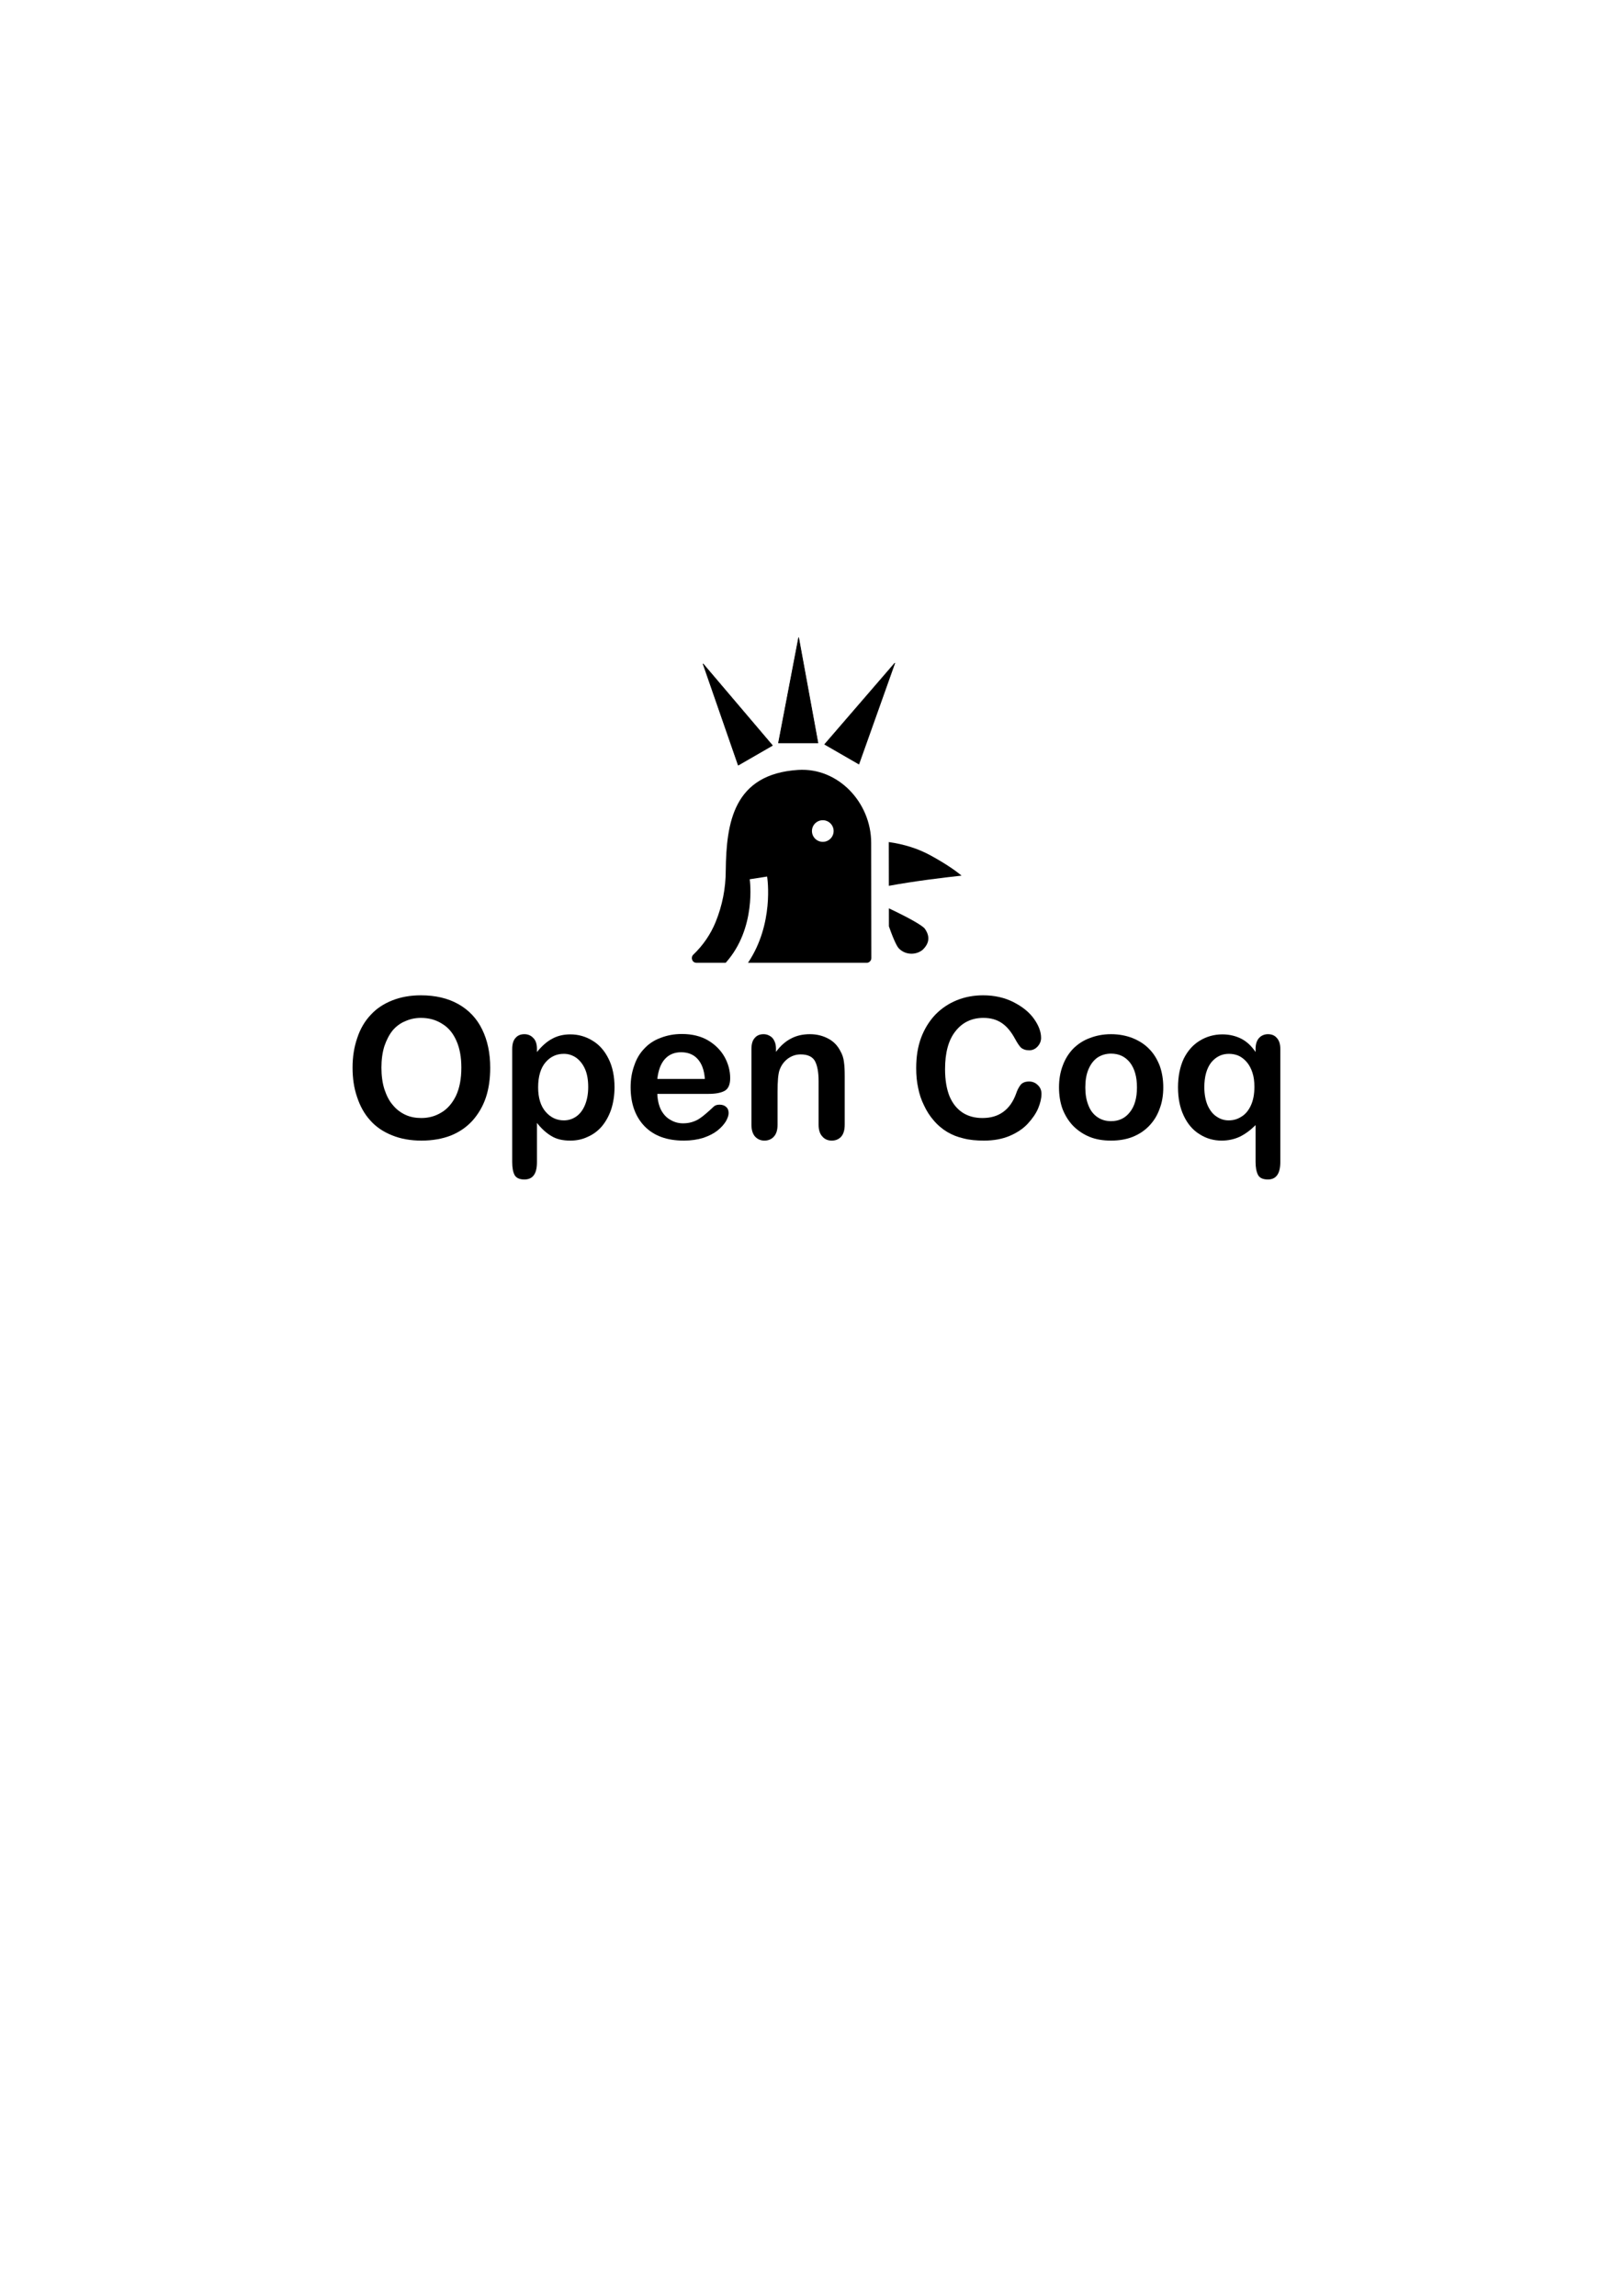 <?xml version="1.0" encoding="UTF-8" standalone="no"?>
<!DOCTYPE svg PUBLIC "-//W3C//DTD SVG 1.1//EN" "http://www.w3.org/Graphics/SVG/1.1/DTD/svg11.dtd">
<svg width="100%" height="100%" viewBox="0 0 2481 3508" version="1.1" xmlns="http://www.w3.org/2000/svg" xmlns:xlink="http://www.w3.org/1999/xlink" xml:space="preserve" xmlns:serif="http://www.serif.com/" style="fill-rule:evenodd;clip-rule:evenodd;stroke-linecap:round;stroke-linejoin:round;stroke-miterlimit:1.5;">
    <g transform="matrix(1,0,0,1,-19.143,498.081)">
        <g transform="matrix(300,0,0,300,544.254,1241.09)">
            <path d="M0.393,-0.728C0.467,-0.728 0.531,-0.713 0.584,-0.683C0.637,-0.653 0.678,-0.61 0.705,-0.554C0.732,-0.499 0.746,-0.434 0.746,-0.359C0.746,-0.304 0.739,-0.253 0.724,-0.208C0.709,-0.163 0.686,-0.124 0.656,-0.09C0.626,-0.057 0.59,-0.032 0.546,-0.014C0.502,0.003 0.452,0.012 0.396,0.012C0.34,0.012 0.29,0.003 0.246,-0.015C0.201,-0.033 0.164,-0.058 0.135,-0.091C0.105,-0.124 0.083,-0.164 0.068,-0.21C0.052,-0.256 0.045,-0.306 0.045,-0.36C0.045,-0.415 0.053,-0.465 0.069,-0.511C0.084,-0.557 0.107,-0.596 0.137,-0.628C0.167,-0.661 0.204,-0.685 0.247,-0.702C0.29,-0.719 0.338,-0.728 0.393,-0.728ZM0.599,-0.36C0.599,-0.412 0.591,-0.458 0.574,-0.496C0.557,-0.535 0.533,-0.564 0.501,-0.583C0.47,-0.603 0.434,-0.613 0.393,-0.613C0.364,-0.613 0.337,-0.607 0.313,-0.596C0.288,-0.586 0.267,-0.57 0.249,-0.549C0.232,-0.528 0.218,-0.501 0.207,-0.469C0.197,-0.437 0.192,-0.4 0.192,-0.36C0.192,-0.319 0.197,-0.282 0.207,-0.25C0.218,-0.217 0.232,-0.189 0.251,-0.168C0.269,-0.146 0.291,-0.13 0.315,-0.119C0.339,-0.108 0.366,-0.103 0.395,-0.103C0.432,-0.103 0.466,-0.112 0.497,-0.131C0.528,-0.149 0.553,-0.178 0.572,-0.217C0.59,-0.256 0.599,-0.303 0.599,-0.36Z" style="fill-rule:nonzero;"/>
        </g>
        <g transform="matrix(300,0,0,300,781.852,1241.09)">
            <path d="M0.192,-0.455L0.192,-0.439C0.217,-0.47 0.243,-0.493 0.27,-0.507C0.297,-0.522 0.328,-0.529 0.362,-0.529C0.403,-0.529 0.441,-0.518 0.475,-0.497C0.51,-0.476 0.537,-0.445 0.557,-0.404C0.577,-0.364 0.587,-0.315 0.587,-0.26C0.587,-0.219 0.581,-0.181 0.57,-0.147C0.558,-0.112 0.542,-0.084 0.522,-0.06C0.502,-0.037 0.478,-0.019 0.45,-0.007C0.423,0.006 0.393,0.012 0.362,0.012C0.324,0.012 0.292,0.005 0.266,-0.011C0.24,-0.026 0.215,-0.049 0.192,-0.078L0.192,0.122C0.192,0.181 0.171,0.21 0.128,0.21C0.103,0.21 0.086,0.202 0.078,0.187C0.07,0.172 0.066,0.15 0.066,0.121L0.066,-0.454C0.066,-0.479 0.071,-0.498 0.083,-0.511C0.094,-0.524 0.109,-0.53 0.128,-0.53C0.147,-0.53 0.162,-0.523 0.174,-0.51C0.186,-0.498 0.192,-0.479 0.192,-0.455ZM0.453,-0.261C0.453,-0.296 0.448,-0.327 0.437,-0.352C0.426,-0.377 0.411,-0.396 0.392,-0.41C0.373,-0.423 0.352,-0.43 0.329,-0.43C0.292,-0.43 0.261,-0.416 0.236,-0.387C0.211,-0.358 0.198,-0.315 0.198,-0.259C0.198,-0.206 0.211,-0.164 0.236,-0.135C0.261,-0.106 0.292,-0.091 0.329,-0.091C0.351,-0.091 0.372,-0.097 0.391,-0.11C0.41,-0.123 0.425,-0.142 0.436,-0.168C0.447,-0.194 0.453,-0.225 0.453,-0.261Z" style="fill-rule:nonzero;"/>
        </g>
        <g transform="matrix(300,0,0,300,969.352,1241.09)">
            <path d="M0.441,-0.226L0.18,-0.226C0.181,-0.196 0.187,-0.169 0.198,-0.146C0.21,-0.123 0.226,-0.105 0.246,-0.094C0.266,-0.082 0.287,-0.076 0.311,-0.076C0.327,-0.076 0.342,-0.078 0.355,-0.082C0.368,-0.086 0.381,-0.091 0.393,-0.099C0.405,-0.107 0.417,-0.116 0.427,-0.125C0.438,-0.134 0.451,-0.146 0.468,-0.162C0.475,-0.168 0.484,-0.171 0.497,-0.171C0.511,-0.171 0.522,-0.167 0.53,-0.16C0.539,-0.152 0.543,-0.142 0.543,-0.128C0.543,-0.116 0.538,-0.102 0.529,-0.086C0.519,-0.07 0.505,-0.054 0.486,-0.039C0.467,-0.024 0.443,-0.012 0.414,-0.002C0.385,0.007 0.352,0.012 0.315,0.012C0.229,0.012 0.163,-0.012 0.115,-0.061C0.068,-0.11 0.044,-0.176 0.044,-0.26C0.044,-0.299 0.05,-0.336 0.062,-0.369C0.073,-0.403 0.09,-0.432 0.113,-0.456C0.135,-0.48 0.163,-0.499 0.196,-0.511C0.229,-0.524 0.265,-0.531 0.305,-0.531C0.357,-0.531 0.402,-0.52 0.439,-0.498C0.476,-0.476 0.504,-0.447 0.523,-0.413C0.542,-0.378 0.551,-0.342 0.551,-0.306C0.551,-0.273 0.541,-0.251 0.522,-0.241C0.503,-0.231 0.476,-0.226 0.441,-0.226ZM0.18,-0.302L0.422,-0.302C0.419,-0.347 0.406,-0.381 0.385,-0.404C0.364,-0.427 0.336,-0.438 0.301,-0.438C0.268,-0.438 0.24,-0.427 0.219,-0.404C0.198,-0.381 0.185,-0.347 0.18,-0.302Z" style="fill-rule:nonzero;"/>
        </g>
        <g transform="matrix(300,0,0,300,1147.62,1241.09)">
            <path d="M0.19,-0.456L0.19,-0.44C0.213,-0.471 0.239,-0.494 0.267,-0.508C0.295,-0.523 0.327,-0.53 0.363,-0.53C0.398,-0.53 0.429,-0.522 0.457,-0.507C0.485,-0.492 0.505,-0.47 0.519,-0.442C0.528,-0.426 0.534,-0.408 0.536,-0.389C0.539,-0.37 0.54,-0.346 0.54,-0.317L0.54,-0.069C0.54,-0.042 0.534,-0.022 0.522,-0.008C0.51,0.005 0.494,0.012 0.474,0.012C0.454,0.012 0.438,0.005 0.426,-0.009C0.413,-0.023 0.407,-0.043 0.407,-0.069L0.407,-0.291C0.407,-0.335 0.401,-0.369 0.389,-0.392C0.377,-0.415 0.352,-0.427 0.316,-0.427C0.292,-0.427 0.271,-0.42 0.251,-0.406C0.231,-0.391 0.217,-0.372 0.208,-0.347C0.201,-0.327 0.198,-0.29 0.198,-0.236L0.198,-0.069C0.198,-0.042 0.192,-0.022 0.179,-0.008C0.167,0.005 0.151,0.012 0.131,0.012C0.112,0.012 0.096,0.005 0.083,-0.009C0.071,-0.023 0.065,-0.043 0.065,-0.069L0.065,-0.454C0.065,-0.479 0.07,-0.498 0.082,-0.511C0.093,-0.524 0.108,-0.53 0.127,-0.53C0.139,-0.53 0.149,-0.527 0.159,-0.521C0.168,-0.516 0.176,-0.508 0.181,-0.497C0.187,-0.486 0.19,-0.472 0.19,-0.456Z" style="fill-rule:nonzero;"/>
        </g>
        <g transform="matrix(300,0,0,300,1403.82,1241.09)">
            <path d="M0.688,-0.226C0.688,-0.203 0.682,-0.179 0.671,-0.152C0.66,-0.126 0.642,-0.1 0.618,-0.074C0.594,-0.048 0.563,-0.028 0.526,-0.012C0.488,0.004 0.445,0.012 0.395,0.012C0.357,0.012 0.323,0.009 0.292,0.001C0.261,-0.006 0.233,-0.017 0.208,-0.032C0.183,-0.047 0.159,-0.067 0.138,-0.092C0.119,-0.114 0.103,-0.139 0.09,-0.167C0.076,-0.195 0.066,-0.225 0.06,-0.256C0.053,-0.288 0.05,-0.321 0.05,-0.357C0.05,-0.415 0.058,-0.466 0.075,-0.512C0.092,-0.557 0.116,-0.596 0.147,-0.629C0.178,-0.661 0.215,-0.686 0.257,-0.703C0.299,-0.72 0.344,-0.728 0.391,-0.728C0.449,-0.728 0.501,-0.716 0.546,-0.693C0.591,-0.67 0.626,-0.642 0.65,-0.608C0.674,-0.574 0.686,-0.542 0.686,-0.511C0.686,-0.495 0.68,-0.48 0.668,-0.467C0.657,-0.455 0.643,-0.448 0.626,-0.448C0.607,-0.448 0.594,-0.453 0.584,-0.461C0.575,-0.47 0.565,-0.485 0.553,-0.507C0.534,-0.542 0.512,-0.569 0.487,-0.586C0.461,-0.604 0.43,-0.613 0.392,-0.613C0.333,-0.613 0.285,-0.59 0.25,-0.545C0.214,-0.5 0.197,-0.435 0.197,-0.352C0.197,-0.296 0.205,-0.25 0.22,-0.213C0.236,-0.176 0.258,-0.149 0.287,-0.13C0.315,-0.112 0.349,-0.103 0.387,-0.103C0.429,-0.103 0.464,-0.113 0.493,-0.134C0.522,-0.155 0.543,-0.185 0.558,-0.225C0.564,-0.244 0.572,-0.259 0.581,-0.271C0.59,-0.283 0.605,-0.289 0.625,-0.289C0.642,-0.289 0.657,-0.283 0.669,-0.271C0.682,-0.259 0.688,-0.244 0.688,-0.226Z" style="fill-rule:nonzero;"/>
        </g>
        <g transform="matrix(300,0,0,300,1625.89,1241.09)">
            <path d="M0.568,-0.259C0.568,-0.219 0.562,-0.182 0.549,-0.149C0.537,-0.115 0.519,-0.087 0.496,-0.063C0.472,-0.038 0.444,-0.02 0.412,-0.007C0.379,0.006 0.342,0.012 0.302,0.012C0.261,0.012 0.225,0.006 0.193,-0.007C0.161,-0.02 0.133,-0.039 0.109,-0.063C0.086,-0.087 0.068,-0.116 0.055,-0.149C0.043,-0.182 0.037,-0.219 0.037,-0.259C0.037,-0.299 0.043,-0.336 0.056,-0.37C0.068,-0.403 0.086,-0.432 0.109,-0.456C0.132,-0.479 0.16,-0.498 0.193,-0.51C0.226,-0.523 0.262,-0.53 0.302,-0.53C0.342,-0.53 0.379,-0.523 0.412,-0.51C0.444,-0.497 0.473,-0.479 0.496,-0.455C0.52,-0.431 0.537,-0.402 0.55,-0.369C0.562,-0.335 0.568,-0.299 0.568,-0.259ZM0.434,-0.259C0.434,-0.313 0.422,-0.355 0.398,-0.386C0.374,-0.416 0.342,-0.431 0.302,-0.431C0.276,-0.431 0.253,-0.424 0.233,-0.411C0.213,-0.397 0.198,-0.377 0.187,-0.351C0.176,-0.325 0.171,-0.294 0.171,-0.259C0.171,-0.224 0.176,-0.194 0.187,-0.167C0.197,-0.141 0.212,-0.122 0.232,-0.108C0.252,-0.094 0.275,-0.087 0.302,-0.087C0.342,-0.087 0.374,-0.102 0.398,-0.133C0.422,-0.163 0.434,-0.205 0.434,-0.259Z" style="fill-rule:nonzero;"/>
        </g>
        <g transform="matrix(300,0,0,300,1807.1,1241.09)">
            <path d="M0.434,0.121L0.434,-0.067C0.408,-0.041 0.382,-0.022 0.354,-0.008C0.326,0.005 0.295,0.012 0.261,0.012C0.22,0.012 0.182,0.001 0.148,-0.021C0.114,-0.042 0.087,-0.074 0.068,-0.115C0.049,-0.155 0.039,-0.203 0.039,-0.259C0.039,-0.315 0.049,-0.364 0.068,-0.405C0.088,-0.445 0.115,-0.476 0.15,-0.497C0.184,-0.518 0.223,-0.529 0.265,-0.529C0.301,-0.529 0.333,-0.521 0.361,-0.507C0.39,-0.492 0.414,-0.469 0.434,-0.439L0.434,-0.455C0.434,-0.479 0.44,-0.498 0.452,-0.511C0.463,-0.523 0.479,-0.53 0.497,-0.53C0.516,-0.53 0.531,-0.524 0.542,-0.511C0.554,-0.498 0.56,-0.48 0.56,-0.455L0.56,0.121C0.56,0.18 0.539,0.21 0.497,0.21C0.471,0.21 0.454,0.202 0.446,0.186C0.438,0.17 0.434,0.148 0.434,0.121ZM0.173,-0.26C0.173,-0.224 0.179,-0.193 0.19,-0.167C0.202,-0.141 0.217,-0.122 0.236,-0.11C0.255,-0.097 0.275,-0.091 0.297,-0.091C0.321,-0.091 0.342,-0.097 0.362,-0.11C0.382,-0.122 0.398,-0.141 0.41,-0.167C0.422,-0.193 0.428,-0.224 0.428,-0.262C0.428,-0.289 0.425,-0.313 0.418,-0.334C0.411,-0.356 0.401,-0.374 0.389,-0.388C0.377,-0.402 0.363,-0.413 0.348,-0.42C0.332,-0.427 0.315,-0.43 0.298,-0.43C0.262,-0.43 0.232,-0.415 0.208,-0.386C0.185,-0.356 0.173,-0.314 0.173,-0.26Z" style="fill-rule:nonzero;"/>
        </g>
    </g>
    <g id="XMLID_283_" transform="matrix(0.829,0,0,0.829,1050.75,1046.63)">
        <path d="M370.623,444.804C381.321,475.384 386.804,483.054 388.257,484.697C399.376,497.275 419.249,498.883 432.562,488.28C445.477,476.079 446.735,462.841 436.337,448.568C431.902,443.553 412,431.17 370.578,411.665L370.623,444.804Z" style="fill-rule:nonzero;"/>
    </g>
    <g id="XMLID_280_" transform="matrix(0.829,0,0,0.829,1050.75,1046.63)">
        <path d="M370.407,290.761L370.518,370.153C418.207,361.363 472.014,354.892 504.519,351.379C494.072,342.568 476.706,330.252 448.03,314.458C425.19,301.88 399.146,293.507 370.401,289.482C370.405,289.909 370.407,290.335 370.407,290.761Z" style="fill-rule:nonzero;"/>
    </g>
    <g id="XMLID_291_" transform="matrix(0.829,0,0,0.829,1050.75,1046.63)">
        <path d="M337.938,290.807L337.938,290.806C337.84,216.765 277.229,151.713 203.177,156.529C84.255,164.263 70.992,253.584 69.951,341.807C69.923,374.502 63.662,406.439 51.342,436.73C42.125,459.395 28.238,479.708 10.067,497.102C5.001,501.95 7.562,512 16.123,512L69.828,512C127.086,448.326 114.247,358.978 114.107,358.059L146.189,353.051C146.811,357.014 159.102,440.393 110.936,512L331.064,512C335.565,510.871 338.241,507.299 338.235,503.327L337.938,290.807ZM248.77,289.095C237.742,289.095 228.802,280.172 228.802,269.165C228.802,258.158 237.743,249.236 248.77,249.236C259.798,249.236 268.738,258.158 268.738,269.165C268.738,280.172 259.798,289.095 248.77,289.095Z" style="fill-rule:nonzero;"/>
    </g>
    <g transform="matrix(0.647,-0.373,0.373,0.647,161.822,1065.82)">
        <path d="M1051.57,765.835L1132.16,765.835L1092.73,550.549L1051.57,765.835Z" style="stroke:black;stroke-width:1.34px;"/>
    </g>
    <g transform="matrix(0.747,0,0,0.747,403.814,563.066)">
        <path d="M1051.57,765.835L1132.16,765.835L1092.73,550.549L1051.57,765.835Z" style="stroke:black;stroke-width:1.34px;"/>
    </g>
    <g transform="matrix(0.647,0.373,-0.373,0.647,865.244,249.582)">
        <path d="M1051.57,765.835L1132.16,765.835L1092.73,550.549L1051.57,765.835Z" style="stroke:black;stroke-width:1.34px;"/>
    </g>
</svg>
